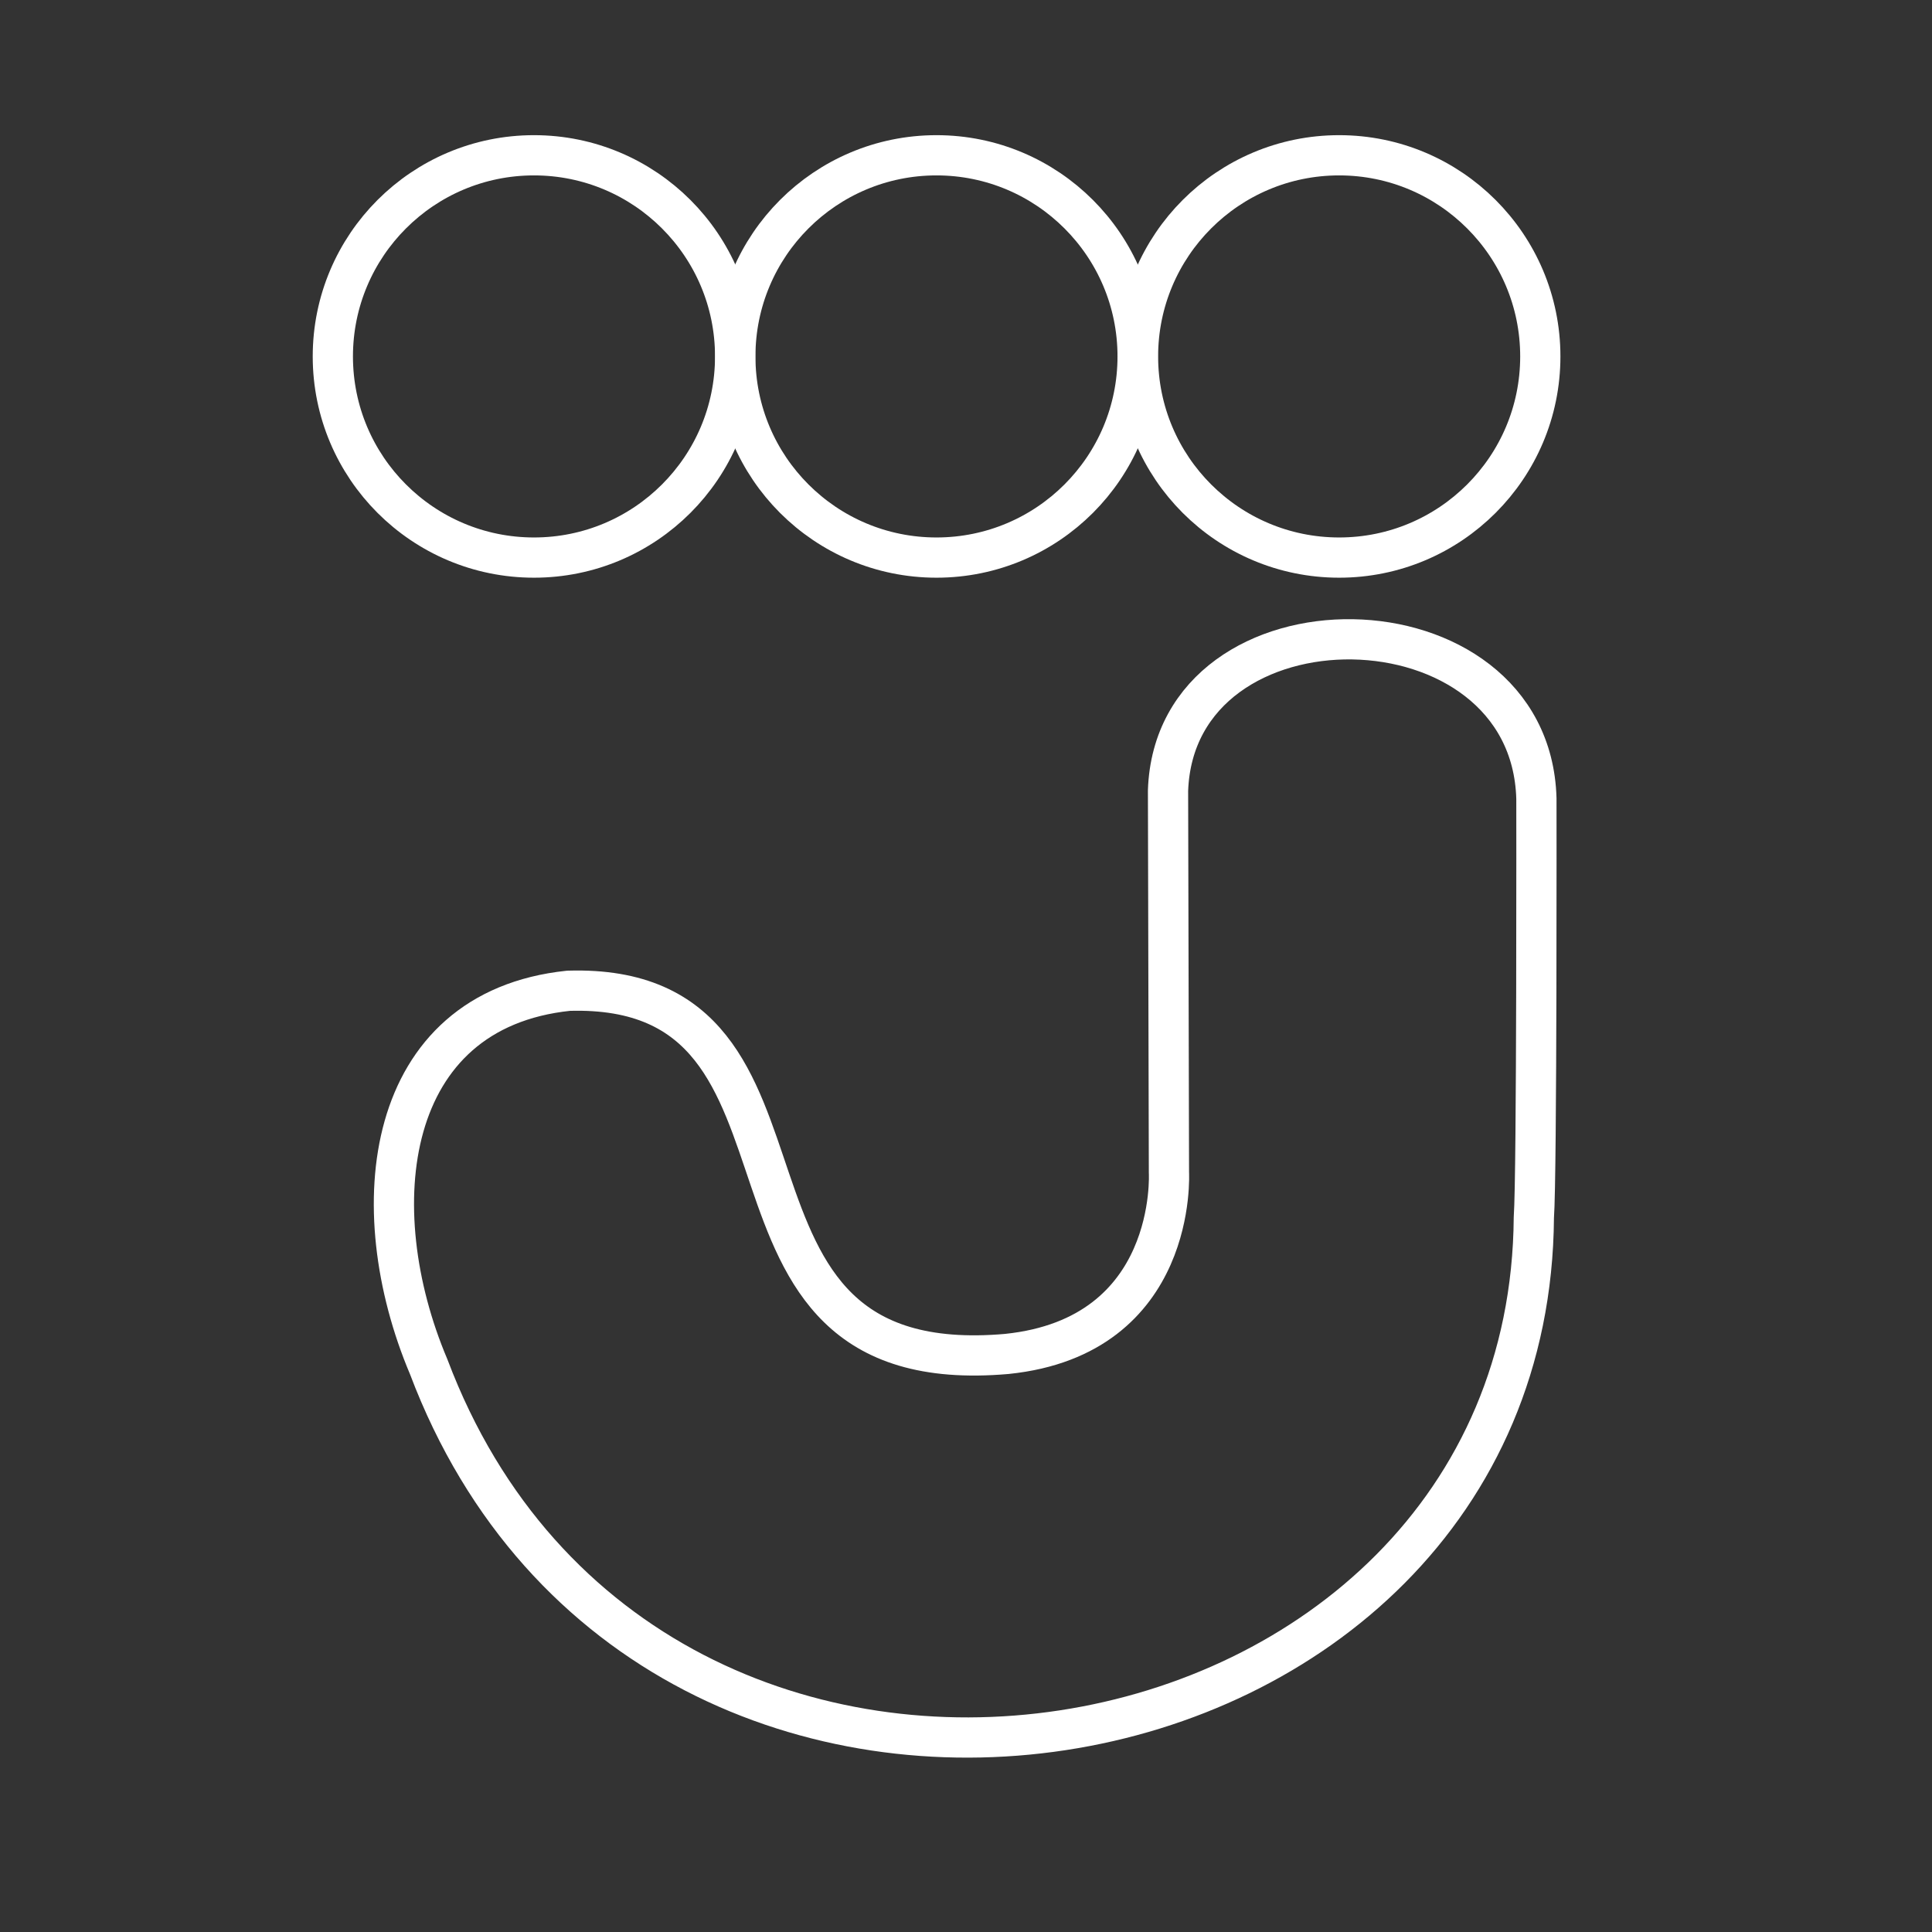 <?xml version="1.0" encoding="UTF-8" standalone="no"?>
<svg
   width="48"
   height="48"
   version="1.1"
   viewBox="0 0 48 48"
   xml:space="preserve"
   id="svg14"
   sodipodi:docname="jago.svg"
   inkscape:version="1.2.1 (9c6d41e410, 2022-07-14)"
   xmlns:inkscape="http://www.inkscape.org/namespaces/inkscape"
   xmlns:sodipodi="http://sodipodi.sourceforge.net/DTD/sodipodi-0.dtd"
   xmlns="http://www.w3.org/2000/svg"
   xmlns:svg="http://www.w3.org/2000/svg"><rect x="0" y="0" width="48" height="48" fill="#333333" stroke="none"/><defs
     id="defs18" /><sodipodi:namedview
     id="namedview16"
     pagecolor="#505050"
     bordercolor="#eeeeee"
     borderopacity="1"
     inkscape:showpageshadow="0"
     inkscape:pageopacity="0"
     inkscape:pagecheckerboard="0"
     inkscape:deskcolor="#505050"
     showgrid="false"
     inkscape:zoom="8"
     inkscape:cx="-10.375"
     inkscape:cy="37.25"
     inkscape:window-width="1444"
     inkscape:window-height="1011"
     inkscape:window-x="50"
     inkscape:window-y="32"
     inkscape:window-maximized="0"
     inkscape:current-layer="g12" /><g
     transform="matrix(1.197 0 0 1.197 -4.79 -5.232)"
     stroke-width=".835"
     id="g12"><path
       d="m28.245 20.78 0.019 7.928s0.196 3.398-3.364 3.765c-6.883 0.603-3.189-7.717-9.098-7.538-3.836 0.401-4.302 4.499-2.902 7.805 4.589 12.162 22.85 8.989 22.938-3.1 0.065-0.882 0.053-8.695 0.053-8.695-0.121-4.336-7.497-4.421-7.646-0.165z"
       fill="none"
       stroke="#fff"
       stroke-linecap="round"
       stroke-linejoin="round"
       stroke-width=".835"
       style="paint-order:stroke fill markers"
       id="path2" /><g
       fill="#ffffff"
       id="g10"
       transform="translate(-0.628,-0.412)"><circle
         cx="15.713"
         cy="12.181"
         r="4.175"
         id="circle4"
         style="fill:none;stroke:#ffffff;stroke-opacity:1" /><circle
         cx="24.067"
         cy="12.181"
         r="4.175"
         id="circle6"
         style="fill:none;stroke:#ffffff;stroke-opacity:1" /><circle
         cx="32.425"
         cy="12.181"
         r="4.175"
         id="circle8"
         style="fill:none;stroke:#ffffff;stroke-opacity:1" /></g></g></svg>
